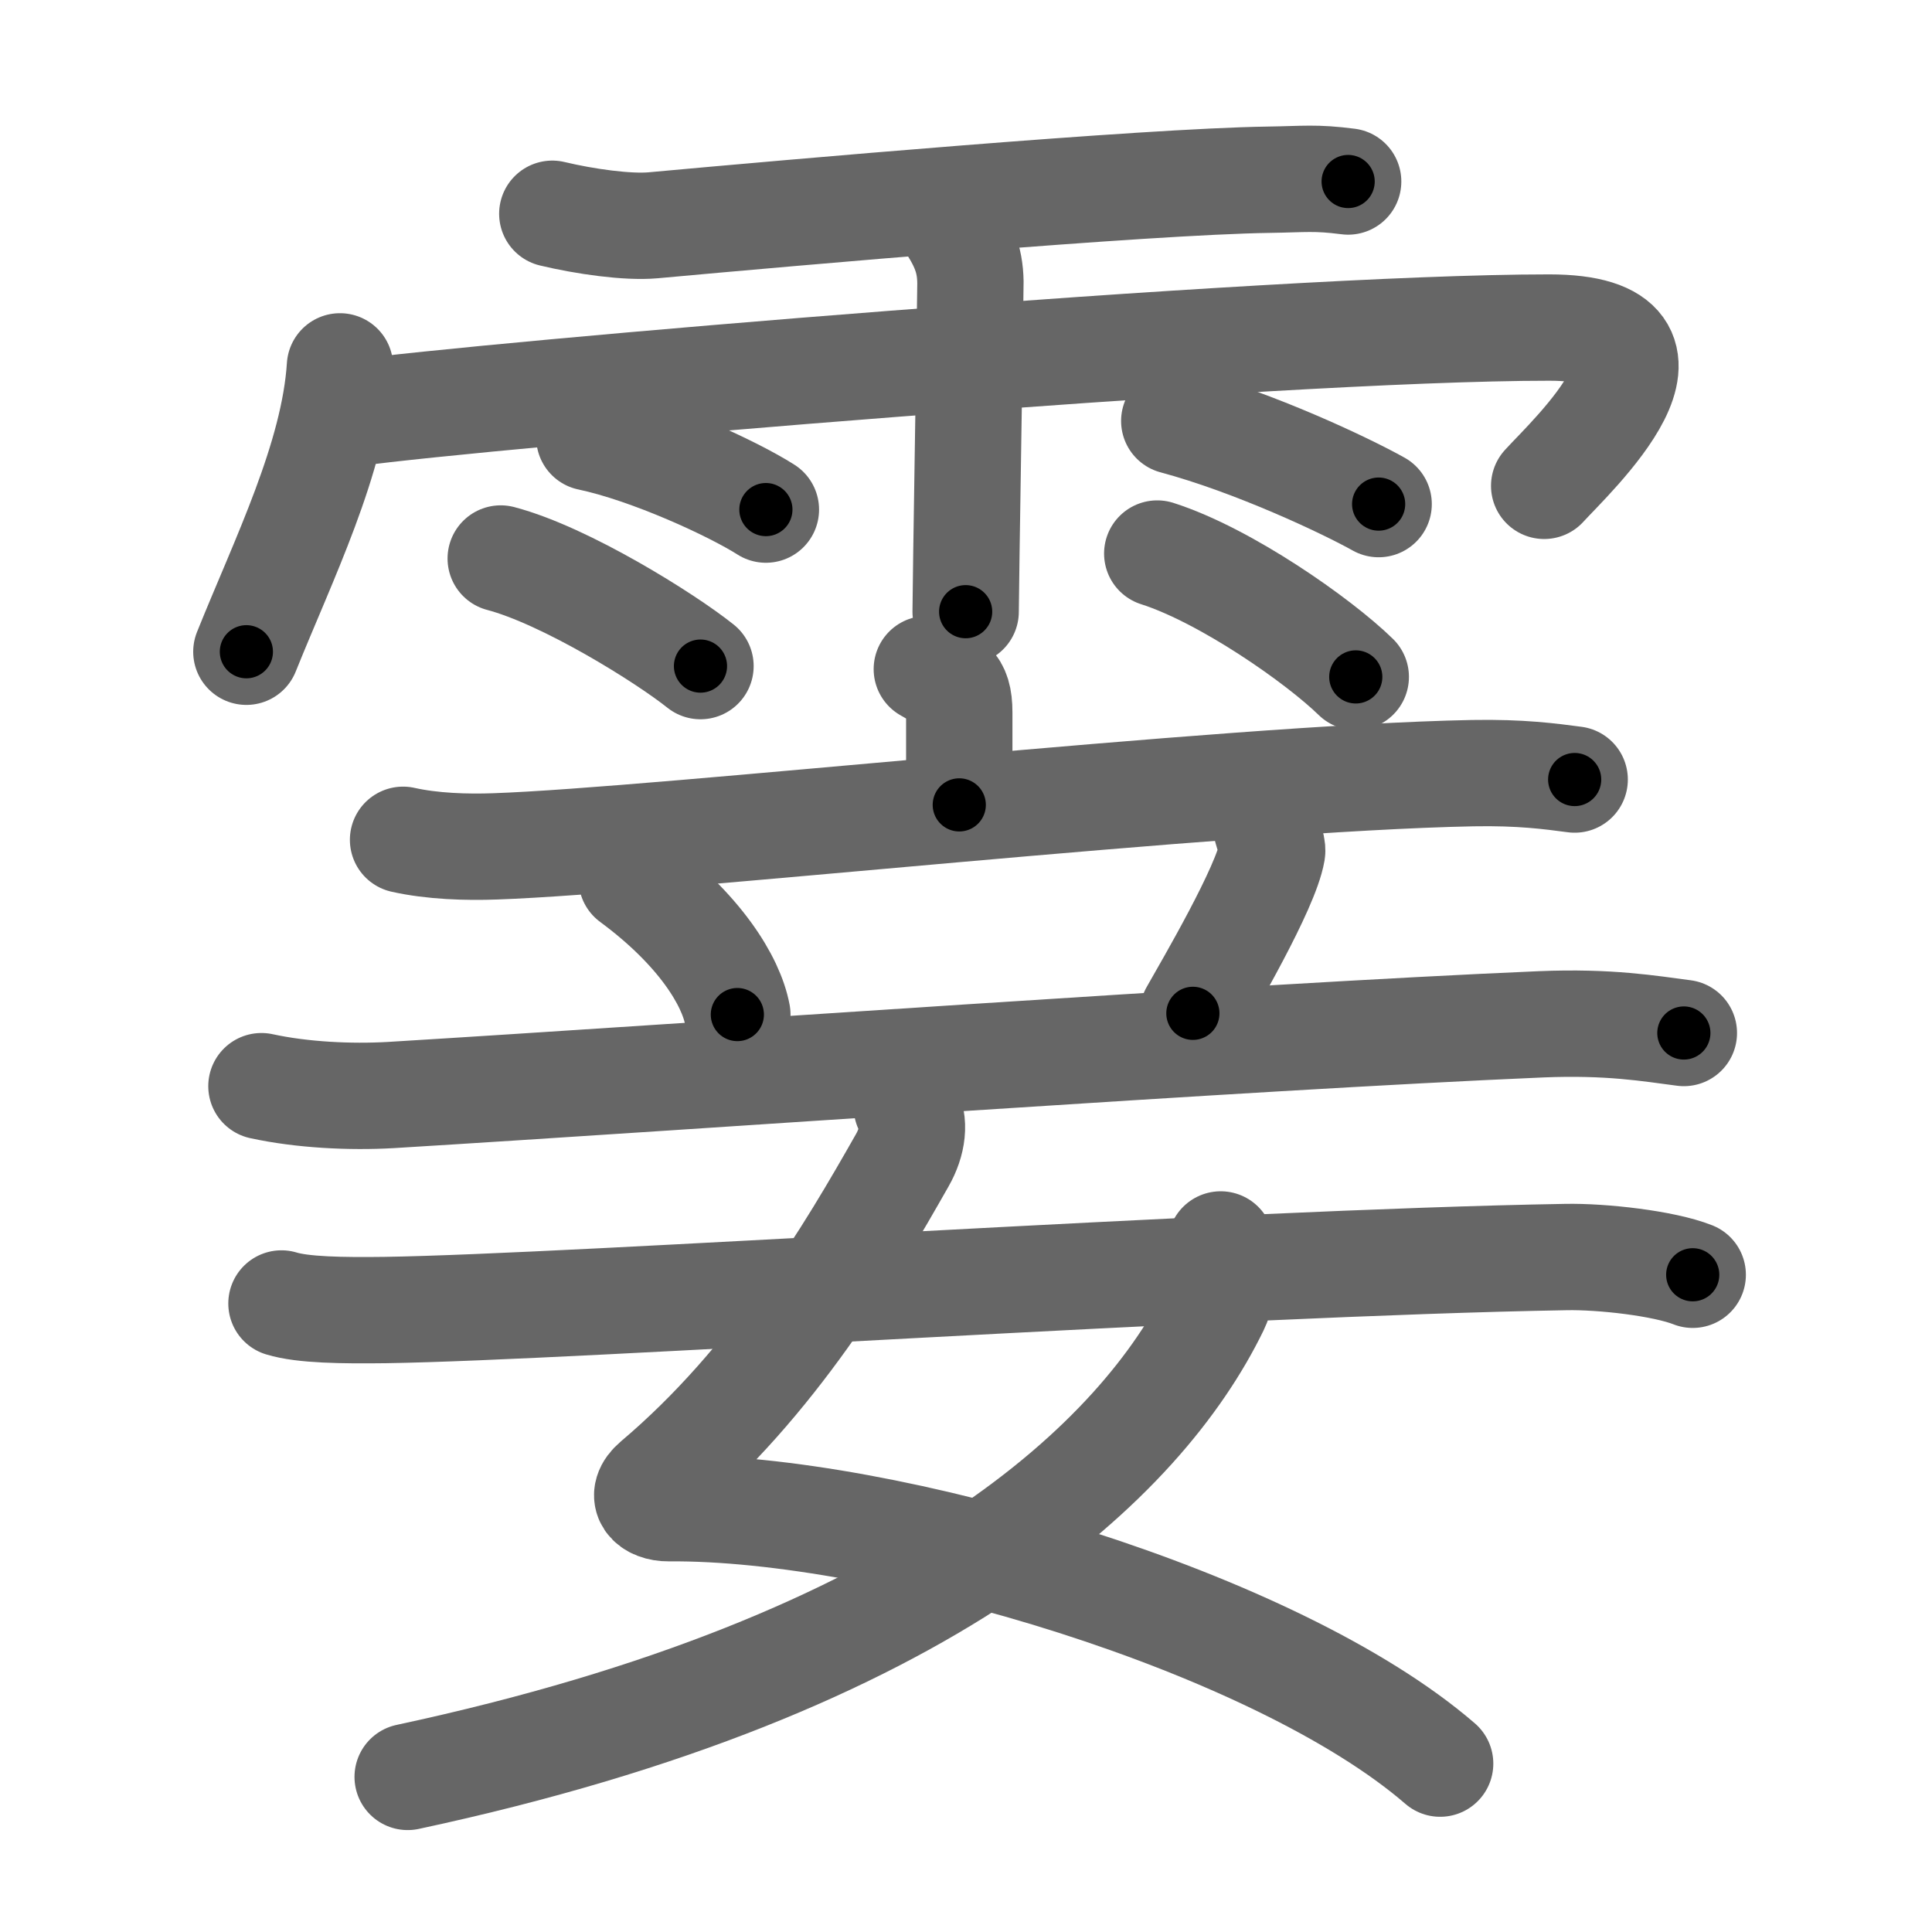 <svg xmlns="http://www.w3.org/2000/svg" viewBox="0 0 109 109" id="970e"><g fill="none" stroke="#666" stroke-width="6" stroke-linecap="round" stroke-linejoin="round"><g><g><path d="M31.16,12.06c1.84,0.44,4.24,0.78,5.69,0.65C44.6,12,64.6,10.24,71.58,10.14c2.04-0.03,2.61-0.14,4.48,0.1" /><path d="M19.18,20.67C18.85,25.83,16,31.55,13.9,36.77" /><path d="M19.85,23.32c7.4-1.02,51.84-4.84,67.55-4.84c9.1,0,1.17,7.33-0.28,8.93" /><path d="M53.42,12.32c0.91,1.36,1.31,2.26,1.33,3.6c0.01,0.48-0.27,17.27-0.27,18.59" /><path d="M33.25,24.68c3.42,0.72,8.09,2.88,9.96,4.07" /><path d="M28.25,31.51c3.65,0.96,9.28,4.48,11.27,6.07" /><path d="M66.25,23.75c4.55,1.22,9.71,3.67,11.53,4.69" /><path d="M65.29,31.23c3.85,1.23,9.1,4.91,11.2,6.96" /></g><g><g><g><path d="M52.29,37.75c1.22,0.74,1.83,0.74,1.83,2.45s0,2.56,0,5.21" /><path d="M22.74,47.38c1.65,0.37,3.57,0.43,5.21,0.37c9.29-0.32,41.09-3.86,55.13-4.13c2.74-0.05,4.39,0.18,5.76,0.36" /></g><g><path d="M35.64,49.6c3.86,2.85,5.61,5.76,5.96,7.64" /><path d="M71.33,46.21c0.17,0.79,0.49,1.54,0.44,1.84c-0.35,2.05-3.59,7.56-4.47,9.12" /><path d="M14.75,61.28c2.3,0.5,5.01,0.63,7.29,0.5C39,60.75,70.25,58.5,86.94,57.79c3.84-0.16,6.14,0.24,8.06,0.49" /></g></g><g><path d="M51.16,62.45c0.49,0.86,0.33,1.98-0.25,3C48,70.58,43.68,77.94,36.98,83.6c-0.98,0.83-0.26,1.5,0.75,1.49C50,84.98,72,91.5,81.25,99.5" /><path d="M68.87,70.21c0.14,0.72,0.24,2.49-0.28,3.54c-4.13,8.5-16.05,20.17-45.59,26.5" /><path d="M15.88,73.54c1.21,0.37,3.42,0.4,5.85,0.37C32.5,73.75,69,71.25,88.35,70.92c2.02-0.04,5.51,0.35,7.15,1" /></g></g></g></g><g fill="none" stroke="#000" stroke-width="3" stroke-linecap="round" stroke-linejoin="round"><path d="M31.16,12.06c1.84,0.44,4.24,0.78,5.69,0.65C44.6,12,64.6,10.24,71.58,10.14c2.04-0.03,2.61-0.14,4.48,0.1" stroke-dasharray="45.065" stroke-dashoffset="45.065"><animate attributeName="stroke-dashoffset" values="45.065;45.065;0" dur="0.451s" fill="freeze" begin="0s;970e.click" /></path><path d="M19.18,20.67C18.85,25.83,16,31.55,13.9,36.77" stroke-dasharray="17.02" stroke-dashoffset="17.02"><animate attributeName="stroke-dashoffset" values="17.02" fill="freeze" begin="970e.click" /><animate attributeName="stroke-dashoffset" values="17.02;17.02;0" keyTimes="0;0.726;1" dur="0.621s" fill="freeze" begin="0s;970e.click" /></path><path d="M19.85,23.32c7.4-1.02,51.84-4.84,67.55-4.84c9.1,0,1.17,7.33-0.28,8.93" stroke-dasharray="81.427" stroke-dashoffset="81.427"><animate attributeName="stroke-dashoffset" values="81.427" fill="freeze" begin="970e.click" /><animate attributeName="stroke-dashoffset" values="81.427;81.427;0" keyTimes="0;0.504;1" dur="1.233s" fill="freeze" begin="0s;970e.click" /></path><path d="M53.42,12.32c0.91,1.36,1.31,2.26,1.33,3.6c0.01,0.48-0.27,17.27-0.27,18.59" stroke-dasharray="22.495" stroke-dashoffset="22.495"><animate attributeName="stroke-dashoffset" values="22.495" fill="freeze" begin="970e.click" /><animate attributeName="stroke-dashoffset" values="22.495;22.495;0" keyTimes="0;0.846;1" dur="1.458s" fill="freeze" begin="0s;970e.click" /></path><path d="M33.25,24.68c3.42,0.72,8.09,2.88,9.96,4.07" stroke-dasharray="10.801" stroke-dashoffset="10.801"><animate attributeName="stroke-dashoffset" values="10.801" fill="freeze" begin="970e.click" /><animate attributeName="stroke-dashoffset" values="10.801;10.801;0" keyTimes="0;0.931;1" dur="1.566s" fill="freeze" begin="0s;970e.click" /></path><path d="M28.25,31.51c3.65,0.96,9.28,4.48,11.27,6.07" stroke-dasharray="12.863" stroke-dashoffset="12.863"><animate attributeName="stroke-dashoffset" values="12.863" fill="freeze" begin="970e.click" /><animate attributeName="stroke-dashoffset" values="12.863;12.863;0" keyTimes="0;0.924;1" dur="1.695s" fill="freeze" begin="0s;970e.click" /></path><path d="M66.25,23.75c4.55,1.22,9.71,3.67,11.53,4.69" stroke-dasharray="12.473" stroke-dashoffset="12.473"><animate attributeName="stroke-dashoffset" values="12.473" fill="freeze" begin="970e.click" /><animate attributeName="stroke-dashoffset" values="12.473;12.473;0" keyTimes="0;0.931;1" dur="1.82s" fill="freeze" begin="0s;970e.click" /></path><path d="M65.29,31.23c3.85,1.23,9.1,4.91,11.2,6.96" stroke-dasharray="13.271" stroke-dashoffset="13.271"><animate attributeName="stroke-dashoffset" values="13.271" fill="freeze" begin="970e.click" /><animate attributeName="stroke-dashoffset" values="13.271;13.271;0" keyTimes="0;0.932;1" dur="1.953s" fill="freeze" begin="0s;970e.click" /></path><path d="M52.29,37.75c1.22,0.74,1.83,0.74,1.83,2.45s0,2.56,0,5.21" stroke-dasharray="8.534" stroke-dashoffset="8.534"><animate attributeName="stroke-dashoffset" values="8.534" fill="freeze" begin="970e.click" /><animate attributeName="stroke-dashoffset" values="8.534;8.534;0" keyTimes="0;0.958;1" dur="2.038s" fill="freeze" begin="0s;970e.click" /></path><path d="M22.74,47.38c1.65,0.37,3.57,0.43,5.21,0.37c9.29-0.32,41.09-3.86,55.13-4.13c2.74-0.05,4.39,0.18,5.76,0.36" stroke-dasharray="66.307" stroke-dashoffset="66.307"><animate attributeName="stroke-dashoffset" values="66.307" fill="freeze" begin="970e.click" /><animate attributeName="stroke-dashoffset" values="66.307;66.307;0" keyTimes="0;0.803;1" dur="2.537s" fill="freeze" begin="0s;970e.click" /></path><path d="M35.64,49.6c3.86,2.85,5.61,5.76,5.96,7.64" stroke-dasharray="9.886" stroke-dashoffset="9.886"><animate attributeName="stroke-dashoffset" values="9.886" fill="freeze" begin="970e.click" /><animate attributeName="stroke-dashoffset" values="9.886;9.886;0" keyTimes="0;0.962;1" dur="2.636s" fill="freeze" begin="0s;970e.click" /></path><path d="M71.33,46.21c0.17,0.79,0.49,1.54,0.44,1.84c-0.35,2.05-3.59,7.56-4.47,9.12" stroke-dasharray="12.084" stroke-dashoffset="12.084"><animate attributeName="stroke-dashoffset" values="12.084" fill="freeze" begin="970e.click" /><animate attributeName="stroke-dashoffset" values="12.084;12.084;0" keyTimes="0;0.956;1" dur="2.757s" fill="freeze" begin="0s;970e.click" /></path><path d="M14.75,61.28c2.3,0.5,5.01,0.63,7.29,0.5C39,60.75,70.25,58.5,86.94,57.79c3.84-0.16,6.14,0.24,8.06,0.49" stroke-dasharray="80.441" stroke-dashoffset="80.441"><animate attributeName="stroke-dashoffset" values="80.441" fill="freeze" begin="970e.click" /><animate attributeName="stroke-dashoffset" values="80.441;80.441;0" keyTimes="0;0.82;1" dur="3.362s" fill="freeze" begin="0s;970e.click" /></path><path d="M51.16,62.45c0.49,0.86,0.33,1.98-0.25,3C48,70.58,43.68,77.94,36.98,83.6c-0.98,0.83-0.26,1.5,0.75,1.49C50,84.98,72,91.5,81.25,99.5" stroke-dasharray="75.162" stroke-dashoffset="75.162"><animate attributeName="stroke-dashoffset" values="75.162" fill="freeze" begin="970e.click" /><animate attributeName="stroke-dashoffset" values="75.162;75.162;0" keyTimes="0;0.856;1" dur="3.927s" fill="freeze" begin="0s;970e.click" /></path><path d="M68.87,70.21c0.14,0.72,0.24,2.49-0.28,3.54c-4.13,8.5-16.05,20.17-45.59,26.5" stroke-dasharray="57.989" stroke-dashoffset="57.989"><animate attributeName="stroke-dashoffset" values="57.989" fill="freeze" begin="970e.click" /><animate attributeName="stroke-dashoffset" values="57.989;57.989;0" keyTimes="0;0.871;1" dur="4.507s" fill="freeze" begin="0s;970e.click" /></path><path d="M15.88,73.54c1.21,0.37,3.42,0.4,5.85,0.37C32.5,73.75,69,71.25,88.35,70.92c2.02-0.04,5.51,0.35,7.15,1" stroke-dasharray="79.821" stroke-dashoffset="79.821"><animate attributeName="stroke-dashoffset" values="79.821" fill="freeze" begin="970e.click" /><animate attributeName="stroke-dashoffset" values="79.821;79.821;0" keyTimes="0;0.883;1" dur="5.107s" fill="freeze" begin="0s;970e.click" /></path></g></svg>